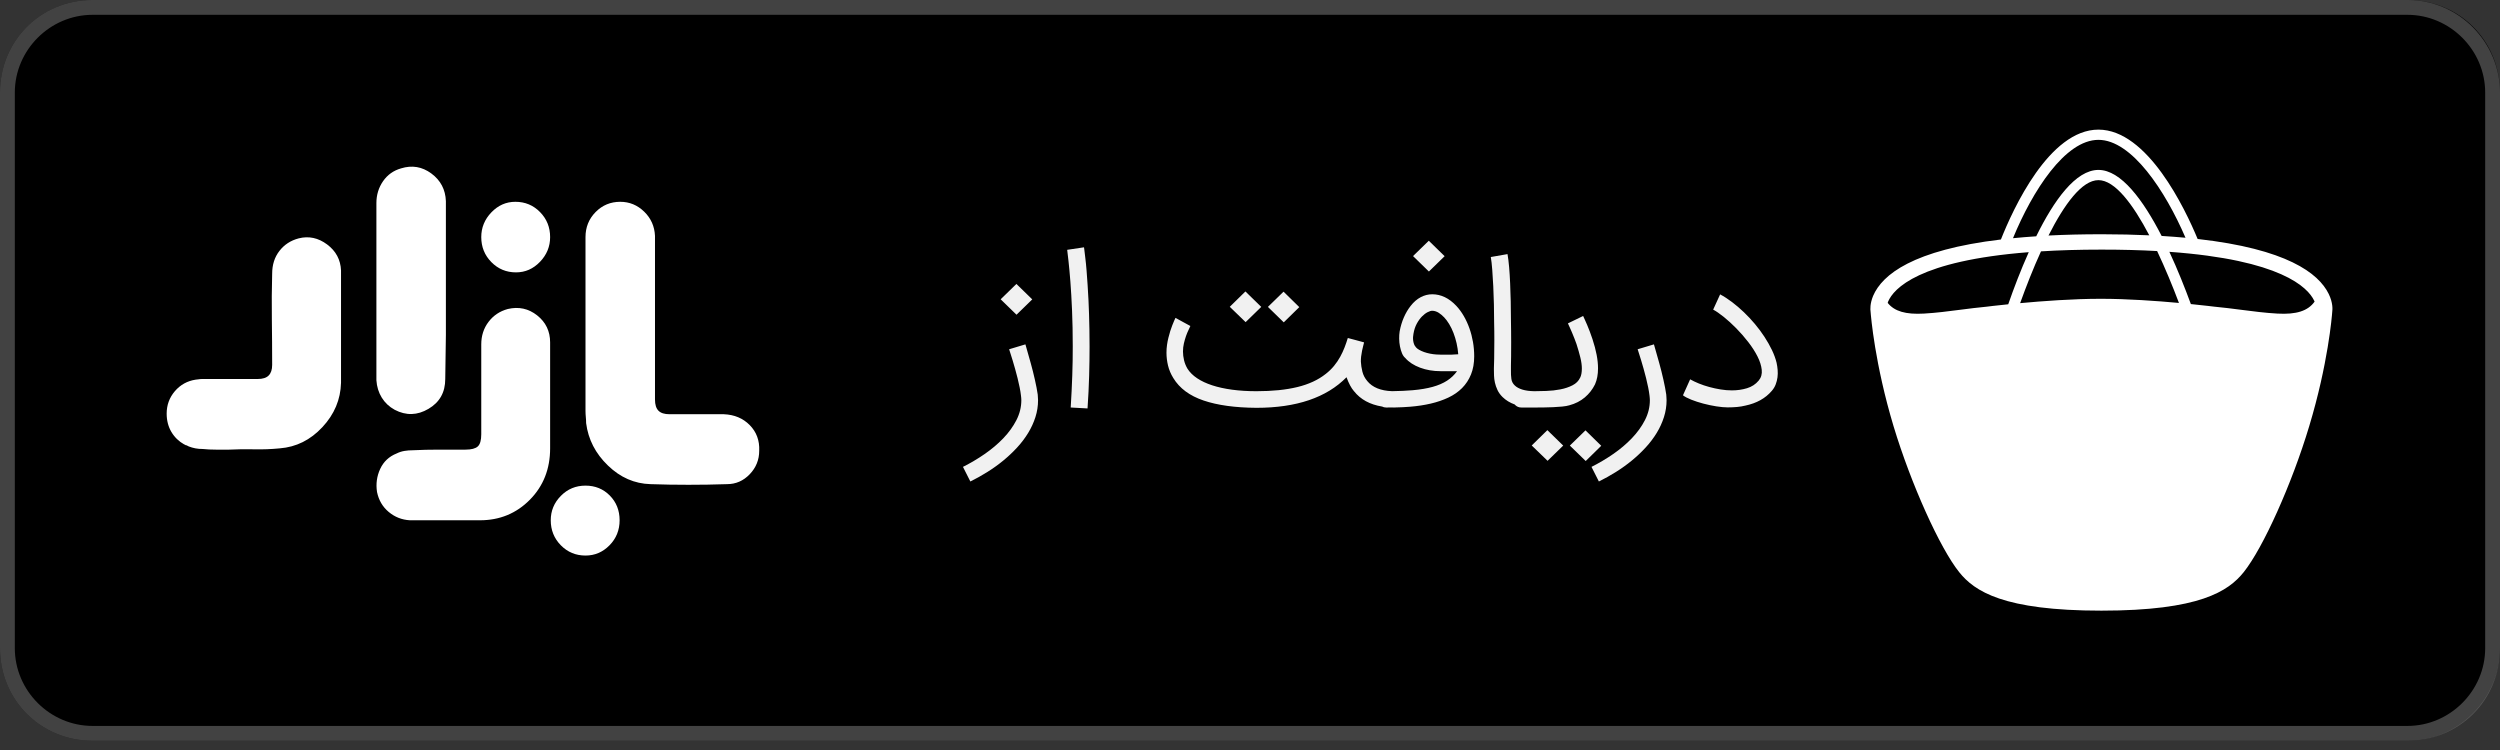 <?xml version="1.0" encoding="UTF-8" standalone="no"?>
<svg width="200px" height="60px" viewBox="0 0 200 60" version="1.1" xmlns="http://www.w3.org/2000/svg" xmlns:xlink="http://www.w3.org/1999/xlink">
    <rect x="0" y="0" width="200" height="60" fill="#333333" stroke="none"/>
    <!-- Generator: Sketch 46.2 (44496) - http://www.bohemiancoding.com/sketch -->
    <title>btn-Bazaar</title>
    <desc>Created with Sketch.</desc>
    <defs></defs>
    <g id="Symbols" stroke="none" stroke-width="1" fill="none" fill-rule="evenodd">
        <g id="btn-Bazaar" fill-rule="nonzero">
            <g>
                <path d="M7.407,59.259 C3.259,59.259 0,56 0,51.852 L0,7.407 C0,3.259 3.259,0 7.407,0 L192.593,0 C196.741,0 200,3.259 200,7.407 L200,51.852 C200,55.852 196.741,59.259 192.593,59.259 L7.407,59.259 Z" id="Shape" fill="#000000"></path>
                <path d="M192.593,1.185 C196,1.185 198.815,4 198.815,7.407 L198.815,51.852 C198.815,55.259 196,58.074 192.593,58.074 L7.407,58.074 C4,58.074 1.185,55.259 1.185,51.852 L1.185,7.407 C1.185,4 4,1.185 7.407,1.185 L192.593,1.185 L192.593,1.185 Z M192.593,0 L7.407,0 C3.259,0 0,3.259 0,7.407 L0,51.852 C0,56 3.259,59.259 7.407,59.259 L192.593,59.259 C196.741,59.259 200,56 200,51.852 L200,7.407 C200,3.407 196.741,0 192.593,0 L192.593,0 L192.593,0 Z" id="Shape" fill="#A6A6A6" opacity="0.4"></path>
                <path d="M46.84,26.109 L46.84,22.563 L46.84,18.967 C46.84,18.183 47.108,17.512 47.648,16.964 C48.189,16.415 48.846,16.144 49.619,16.144 C50.362,16.144 50.999,16.41 51.54,16.938 C52.08,17.466 52.363,18.111 52.399,18.864 L52.399,19.12 L52.399,19.325 L52.399,25.617 L52.399,31.959 C52.399,32.369 52.49,32.666 52.677,32.856 C52.864,33.045 53.157,33.138 53.561,33.138 L55.76,33.138 L57.907,33.138 C58.751,33.173 59.439,33.46 59.979,34.008 C60.52,34.557 60.773,35.243 60.737,36.063 C60.737,36.78 60.485,37.41 59.979,37.938 C59.474,38.466 58.868,38.732 58.16,38.732 C57.114,38.768 56.088,38.783 55.077,38.783 C54.067,38.783 53.056,38.768 52.045,38.732 C50.766,38.696 49.629,38.204 48.634,37.241 C47.638,36.283 47.057,35.151 46.89,33.85 C46.89,33.681 46.88,33.517 46.865,33.363 C46.85,33.209 46.84,33.045 46.84,32.876 L46.84,29.485 L46.84,26.109 L46.84,26.109 L46.84,26.109 L46.84,26.109 L46.84,26.109 Z M44.01,31.811 L44.01,33.839 L44.01,35.868 C44.01,37.513 43.469,38.886 42.392,39.977 C41.316,41.068 39.982,41.622 38.4,41.622 L35.595,41.622 L32.79,41.622 C32.148,41.586 31.587,41.365 31.097,40.956 C30.607,40.546 30.299,40.018 30.162,39.362 C30.061,38.712 30.147,38.092 30.415,37.513 C30.683,36.934 31.123,36.519 31.729,36.278 C31.931,36.176 32.143,36.109 32.361,36.073 C32.578,36.037 32.79,36.022 32.992,36.022 C33.7,35.986 34.407,35.971 35.115,35.971 L37.238,35.971 C37.708,35.971 38.036,35.884 38.223,35.715 C38.41,35.545 38.501,35.218 38.501,34.741 L38.501,31.145 L38.501,27.548 C38.501,26.867 38.693,26.262 39.082,25.75 C39.471,25.238 39.982,24.894 40.624,24.72 C41.498,24.515 42.281,24.684 42.974,25.232 C43.666,25.781 44.01,26.503 44.01,27.389 L44.01,29.623 L44.01,31.811 L44.01,31.811 L44.01,31.811 L44.01,31.811 L44.01,31.811 L44.01,31.811 Z M35.671,23.229 L35.671,26.8 C35.671,26.8 35.656,27.973 35.62,30.32 C35.62,31.385 35.176,32.18 34.281,32.707 C33.387,33.235 32.487,33.26 31.577,32.784 C31.138,32.543 30.794,32.22 30.541,31.811 C30.289,31.401 30.147,30.94 30.112,30.422 L30.112,30.038 L30.112,29.705 L30.112,22.973 L30.112,16.246 C30.112,15.596 30.289,15.012 30.642,14.499 C30.996,13.987 31.476,13.644 32.083,13.47 C32.957,13.198 33.766,13.331 34.509,13.879 C35.251,14.428 35.636,15.165 35.671,16.088 L35.671,19.658 L35.671,23.229 L35.671,23.229 L35.671,23.229 L35.671,23.229 L35.671,23.229 Z M44.01,18.967 C44.01,19.72 43.742,20.381 43.201,20.944 C42.66,21.508 42.023,21.79 41.281,21.79 C40.507,21.79 39.85,21.518 39.31,20.97 C38.769,20.422 38.501,19.751 38.501,18.967 C38.501,18.214 38.769,17.553 39.31,16.989 C39.85,16.426 40.487,16.144 41.23,16.144 C42.003,16.144 42.66,16.415 43.201,16.964 C43.742,17.512 44.01,18.183 44.01,18.967 L44.01,18.967 L44.01,18.967 L44.01,18.967 L44.01,18.967 Z M49.569,41.622 C49.569,42.405 49.301,43.077 48.76,43.625 C48.219,44.173 47.583,44.444 46.84,44.444 C46.066,44.444 45.409,44.173 44.869,43.625 C44.328,43.077 44.06,42.405 44.06,41.622 C44.06,40.868 44.328,40.218 44.869,39.67 C45.409,39.121 46.066,38.85 46.84,38.85 C47.613,38.85 48.265,39.116 48.785,39.644 C49.306,40.172 49.569,40.833 49.569,41.622 L49.569,41.622 L49.569,41.622 L49.569,41.622 L49.569,41.622 Z M27.282,21.636 C27.246,20.78 26.877,20.084 26.17,19.556 C25.462,19.028 24.704,18.864 23.896,19.069 C23.254,19.238 22.743,19.571 22.354,20.073 C21.965,20.575 21.773,21.18 21.773,21.897 C21.738,23.096 21.733,24.3 21.748,25.519 C21.763,26.739 21.773,27.958 21.773,29.193 C21.773,29.567 21.682,29.848 21.495,30.038 C21.308,30.228 21.015,30.32 20.611,30.32 L18.387,30.32 L16.163,30.32 C16.062,30.32 15.971,30.33 15.885,30.345 C15.8,30.361 15.724,30.371 15.658,30.371 C14.986,30.473 14.43,30.781 13.99,31.293 C13.551,31.806 13.333,32.41 13.333,33.091 C13.333,33.64 13.46,34.131 13.712,34.557 C13.965,34.982 14.309,35.315 14.748,35.561 L14.774,35.561 C14.774,35.561 14.799,35.576 14.849,35.612 C14.885,35.612 14.915,35.622 14.951,35.638 L15.102,35.715 C15.269,35.781 15.446,35.832 15.633,35.868 C15.82,35.904 16.012,35.919 16.214,35.919 C16.553,35.955 16.906,35.971 17.275,35.971 L18.337,35.971 C19.009,35.935 19.686,35.93 20.358,35.945 C21.03,35.96 21.707,35.935 22.38,35.868 C23.694,35.766 24.831,35.202 25.791,34.172 C26.751,33.143 27.246,31.964 27.282,30.627 L27.282,26.134 L27.282,21.636 L27.282,21.636 L27.282,21.636 L27.282,21.636 L27.282,21.636 Z" id="Shape" fill="#FFFFFF"></path>
                <path d="M138.219,32.591 C137.962,32.591 137.658,32.563 137.306,32.508 C136.955,32.452 136.606,32.378 136.261,32.287 C135.915,32.195 135.595,32.09 135.301,31.974 C135.007,31.857 134.786,31.74 134.637,31.623 L135.211,30.346 C135.417,30.463 135.65,30.574 135.91,30.68 C136.169,30.785 136.447,30.879 136.741,30.959 C137.035,31.04 137.336,31.105 137.645,31.155 C137.953,31.206 138.256,31.231 138.553,31.231 C138.976,31.231 139.377,31.174 139.757,31.059 C140.137,30.945 140.45,30.741 140.695,30.446 C140.895,30.207 140.977,29.918 140.939,29.582 C140.902,29.245 140.788,28.887 140.597,28.509 C140.405,28.131 140.158,27.747 139.855,27.357 C139.553,26.967 139.233,26.601 138.896,26.259 C138.559,25.917 138.227,25.615 137.902,25.353 C137.576,25.092 137.293,24.897 137.053,24.769 C137.156,24.546 137.251,24.341 137.336,24.151 C137.422,23.962 137.513,23.762 137.61,23.55 C137.925,23.717 138.243,23.923 138.566,24.168 C138.889,24.413 139.204,24.683 139.513,24.978 C139.821,25.273 140.115,25.587 140.395,25.921 C140.675,26.255 140.929,26.597 141.158,26.948 C141.386,27.299 141.585,27.649 141.754,28 C141.922,28.35 142.046,28.69 142.126,29.018 C142.166,29.202 142.195,29.394 142.212,29.594 C142.229,29.795 142.225,29.992 142.199,30.187 C142.173,30.382 142.125,30.572 142.053,30.759 C141.982,30.945 141.878,31.116 141.741,31.272 C141.232,31.868 140.527,32.26 139.624,32.449 C139.424,32.499 139.206,32.536 138.969,32.558 C138.732,32.58 138.482,32.591 138.219,32.591 L138.219,32.591 Z M132.315,27.549 C132.469,28.067 132.612,28.57 132.743,29.06 C132.8,29.272 132.858,29.489 132.915,29.711 C132.972,29.934 133.025,30.155 133.073,30.375 C133.122,30.595 133.166,30.806 133.206,31.009 C133.246,31.212 133.277,31.398 133.3,31.564 C133.3,31.631 133.305,31.699 133.313,31.769 C133.322,31.839 133.326,31.921 133.326,32.015 C133.326,32.477 133.256,32.928 133.116,33.368 C132.976,33.807 132.783,34.229 132.538,34.632 C132.292,35.036 131.999,35.423 131.659,35.793 C131.319,36.163 130.95,36.512 130.55,36.841 C130.15,37.169 129.726,37.474 129.277,37.755 C128.829,38.036 128.373,38.29 127.91,38.519 L127.319,37.35 C127.919,37.049 128.499,36.706 129.059,36.319 C129.619,35.932 130.116,35.512 130.55,35.058 C130.984,34.605 131.332,34.122 131.595,33.61 C131.858,33.098 131.989,32.566 131.989,32.015 C131.989,31.96 131.986,31.904 131.981,31.848 C131.975,31.793 131.969,31.734 131.964,31.673 C131.941,31.467 131.905,31.243 131.856,31.001 C131.808,30.759 131.752,30.511 131.689,30.258 C131.627,30.005 131.561,29.757 131.492,29.515 C131.424,29.273 131.358,29.048 131.295,28.839 C131.232,28.63 131.175,28.448 131.124,28.292 C131.072,28.136 131.035,28.019 131.012,27.941 L132.315,27.549 Z M125.057,35.647 L123.806,36.866 L122.538,35.638 L123.789,34.411 L125.057,35.647 Z M122.747,31.297 C123.041,31.296 123.361,31.289 123.707,31.276 C124.093,31.263 124.466,31.221 124.826,31.151 C125.186,31.082 125.51,30.973 125.798,30.826 C126.087,30.678 126.291,30.474 126.411,30.212 L126.411,30.22 C126.502,30.037 126.548,29.792 126.548,29.486 C126.548,29.224 126.508,28.929 126.428,28.601 C126.348,28.273 126.245,27.914 126.12,27.524 C126.074,27.385 126.018,27.235 125.952,27.073 C125.887,26.912 125.823,26.755 125.76,26.601 C125.697,26.448 125.635,26.308 125.575,26.18 C125.515,26.052 125.468,25.949 125.434,25.871 L126.651,25.278 C126.685,25.356 126.731,25.456 126.788,25.579 C126.845,25.701 126.908,25.843 126.976,26.005 C127.045,26.166 127.115,26.341 127.186,26.531 C127.258,26.72 127.328,26.917 127.396,27.123 C127.545,27.574 127.656,27.994 127.731,28.384 C127.805,28.773 127.842,29.135 127.842,29.469 C127.842,29.959 127.762,30.385 127.602,30.746 C127.402,31.153 127.129,31.502 126.784,31.794 C126.438,32.086 126.025,32.296 125.545,32.424 C125.397,32.469 125.206,32.502 124.971,32.525 C124.737,32.547 124.496,32.563 124.247,32.575 C123.999,32.586 123.763,32.593 123.54,32.595 C123.318,32.598 123.143,32.6 123.018,32.6 L121.698,32.6 C121.515,32.6 121.358,32.537 121.227,32.412 C121.208,32.394 121.191,32.376 121.175,32.357 C120.796,32.221 120.473,32.024 120.207,31.765 C120.03,31.592 119.894,31.406 119.8,31.206 C119.706,31.005 119.637,30.808 119.594,30.613 C119.552,30.418 119.527,30.232 119.522,30.053 C119.516,29.875 119.513,29.722 119.513,29.594 L119.513,29.444 C119.519,29.349 119.526,29.1 119.534,28.697 C119.543,28.293 119.547,27.799 119.547,27.215 C119.547,27.009 119.546,26.775 119.543,26.514 C119.54,26.252 119.536,26.005 119.53,25.771 C119.53,25.331 119.524,24.862 119.513,24.364 C119.502,23.866 119.484,23.38 119.462,22.907 C119.439,22.434 119.412,21.992 119.38,21.58 C119.349,21.168 119.31,20.829 119.264,20.562 L120.601,20.328 C120.653,20.623 120.695,20.971 120.73,21.371 C120.764,21.772 120.791,22.203 120.811,22.665 C120.831,23.127 120.847,23.607 120.858,24.105 C120.87,24.603 120.875,25.092 120.875,25.57 C120.881,25.893 120.885,26.206 120.888,26.51 C120.891,26.813 120.893,27.104 120.893,27.382 C120.893,27.811 120.891,28.186 120.888,28.509 C120.885,28.832 120.881,29.077 120.875,29.244 L120.875,29.461 L120.875,29.611 C120.87,29.878 120.881,30.113 120.91,30.316 C120.938,30.52 121.03,30.693 121.184,30.838 C121.327,30.977 121.53,31.087 121.792,31.168 C122.052,31.248 122.37,31.291 122.747,31.297 Z M128.099,35.663 L126.857,36.882 L125.588,35.647 L126.839,34.428 L128.099,35.663 Z M111.368,31.294 C111.978,31.286 112.526,31.26 113.013,31.218 C113.622,31.165 114.153,31.076 114.607,30.951 C115.061,30.826 115.447,30.66 115.764,30.454 C116.081,30.248 116.348,29.995 116.565,29.694 L115.246,29.694 C114.954,29.694 114.67,29.671 114.393,29.624 C114.116,29.576 113.855,29.507 113.609,29.415 C113.363,29.323 113.139,29.212 112.936,29.081 C112.734,28.95 112.561,28.801 112.418,28.634 C112.315,28.551 112.229,28.427 112.161,28.263 C112.092,28.099 112.038,27.916 111.998,27.716 C111.958,27.516 111.937,27.31 111.934,27.098 C111.931,26.887 111.944,26.692 111.972,26.514 C112.047,26.108 112.159,25.732 112.311,25.387 C112.462,25.042 112.644,24.736 112.855,24.469 C113.095,24.162 113.362,23.931 113.656,23.776 C113.95,23.62 114.257,23.542 114.577,23.542 C115.28,23.542 115.923,23.851 116.505,24.469 C116.728,24.708 116.928,24.981 117.105,25.287 C117.282,25.593 117.432,25.92 117.555,26.268 C117.678,26.615 117.772,26.979 117.838,27.357 C117.903,27.735 117.936,28.117 117.936,28.501 C117.936,29.052 117.851,29.537 117.679,29.957 C117.508,30.378 117.269,30.741 116.964,31.047 C116.658,31.353 116.293,31.606 115.867,31.807 C115.441,32.007 114.973,32.167 114.462,32.287 C113.95,32.406 113.403,32.49 112.821,32.537 C112.428,32.569 112.028,32.589 111.622,32.597 C111.599,32.599 111.576,32.6 111.552,32.6 L111.484,32.6 C111.474,32.6 111.464,32.599 111.454,32.599 C111.313,32.601 111.172,32.601 111.03,32.6 L110.884,32.6 C110.77,32.6 110.666,32.575 110.571,32.525 C109.594,32.366 108.844,31.957 108.322,31.297 L108.313,31.289 C108.096,31.039 107.899,30.668 107.722,30.179 C106.117,31.809 103.715,32.625 100.516,32.625 C98.808,32.614 97.397,32.419 96.283,32.04 C95.169,31.662 94.363,31.064 93.866,30.245 C93.666,29.923 93.525,29.589 93.442,29.244 C93.359,28.899 93.318,28.556 93.318,28.217 C93.318,28.005 93.332,27.798 93.361,27.595 C93.389,27.392 93.426,27.201 93.472,27.023 C93.569,26.633 93.672,26.302 93.781,26.03 C93.889,25.757 93.975,25.557 94.038,25.429 C94.255,25.545 94.455,25.655 94.638,25.758 C94.82,25.861 95.017,25.968 95.229,26.08 C95.194,26.163 95.143,26.275 95.075,26.414 C95.006,26.553 94.94,26.713 94.877,26.894 C94.815,27.075 94.759,27.269 94.71,27.478 C94.662,27.687 94.638,27.9 94.638,28.117 C94.638,28.345 94.666,28.579 94.723,28.818 C94.78,29.057 94.872,29.283 94.997,29.494 C95.18,29.784 95.439,30.04 95.773,30.262 C96.107,30.485 96.508,30.673 96.977,30.826 C97.445,30.979 97.977,31.096 98.571,31.176 C99.165,31.257 99.813,31.297 100.516,31.297 C101.79,31.297 102.882,31.186 103.793,30.963 C104.705,30.741 105.46,30.39 106.06,29.912 L106.051,29.92 C106.308,29.72 106.533,29.502 106.724,29.269 C106.915,29.035 107.08,28.793 107.217,28.542 C107.354,28.292 107.471,28.04 107.568,27.787 C107.665,27.534 107.751,27.285 107.825,27.04 C108.065,27.101 108.285,27.159 108.485,27.215 C108.685,27.271 108.899,27.329 109.127,27.39 C109.099,27.502 109.073,27.603 109.05,27.695 C109.028,27.787 108.999,27.908 108.965,28.058 C108.896,28.387 108.865,28.679 108.87,28.935 C108.882,29.185 108.922,29.45 108.99,29.728 C109.059,30.006 109.19,30.259 109.385,30.488 L109.376,30.479 C109.794,30.991 110.458,31.262 111.368,31.294 Z M114.577,24.861 C114.48,24.861 114.357,24.898 114.209,24.974 C114.06,25.049 113.91,25.163 113.759,25.316 C113.608,25.469 113.469,25.661 113.343,25.892 C113.218,26.123 113.129,26.391 113.078,26.697 L113.078,26.689 C113.061,26.778 113.049,26.871 113.043,26.969 C113.038,27.066 113.042,27.164 113.056,27.261 C113.071,27.358 113.093,27.45 113.125,27.536 C113.156,27.623 113.203,27.699 113.266,27.766 L113.258,27.766 C113.321,27.844 113.411,27.916 113.528,27.983 C113.645,28.05 113.778,28.11 113.926,28.163 C114.075,28.215 114.233,28.259 114.402,28.292 C114.57,28.325 114.737,28.348 114.903,28.359 C115.051,28.37 115.194,28.375 115.331,28.375 L115.726,28.375 C115.845,28.375 115.984,28.374 116.141,28.371 C116.298,28.369 116.471,28.359 116.66,28.342 C116.637,28.042 116.592,27.747 116.527,27.457 C116.461,27.168 116.378,26.894 116.278,26.635 C116.178,26.376 116.063,26.138 115.931,25.921 C115.8,25.704 115.657,25.515 115.503,25.353 L115.503,25.362 C115.451,25.306 115.391,25.249 115.323,25.191 C115.254,25.132 115.181,25.078 115.104,25.028 C115.027,24.978 114.943,24.937 114.852,24.907 C114.76,24.876 114.669,24.861 114.577,24.861 Z M115.571,20.495 L114.312,21.722 L113.043,20.486 L114.303,19.259 L115.571,20.495 Z M100.901,24.552 L99.65,25.771 L98.382,24.544 L99.633,23.316 L100.901,24.552 Z M103.943,24.569 L102.701,25.788 L101.433,24.552 L102.684,23.333 L103.943,24.569 Z M85.657,32.6 C85.686,32.143 85.71,31.702 85.73,31.276 C85.75,30.851 85.767,30.437 85.782,30.037 C85.796,29.636 85.806,29.242 85.812,28.855 C85.817,28.469 85.82,28.086 85.82,27.708 C85.82,26.667 85.802,25.711 85.764,24.84 C85.727,23.969 85.683,23.204 85.632,22.544 C85.58,21.885 85.53,21.338 85.482,20.904 C85.433,20.47 85.397,20.164 85.375,19.986 L86.72,19.785 C86.72,19.796 86.723,19.814 86.728,19.839 C86.734,19.865 86.74,19.909 86.746,19.973 C86.751,20.037 86.761,20.121 86.776,20.223 C86.79,20.326 86.806,20.459 86.823,20.62 C86.863,20.937 86.897,21.28 86.926,21.647 C86.954,22.014 86.983,22.409 87.011,22.832 C87.04,23.244 87.063,23.646 87.08,24.039 C87.097,24.431 87.111,24.797 87.123,25.136 C87.134,25.526 87.144,25.935 87.153,26.364 C87.161,26.792 87.165,27.246 87.165,27.724 C87.165,28.47 87.154,29.253 87.131,30.074 C87.108,30.895 87.065,31.762 87.003,32.675 L85.657,32.6 Z M82.033,27.549 C82.187,28.067 82.33,28.57 82.461,29.06 C82.518,29.272 82.575,29.489 82.633,29.711 C82.69,29.934 82.742,30.155 82.791,30.375 C82.84,30.595 82.884,30.806 82.924,31.009 C82.964,31.212 82.995,31.398 83.018,31.564 C83.018,31.631 83.022,31.699 83.031,31.769 C83.04,31.839 83.044,31.921 83.044,32.015 C83.044,32.477 82.974,32.928 82.834,33.368 C82.694,33.807 82.501,34.229 82.255,34.632 C82.01,35.036 81.717,35.423 81.377,35.793 C81.037,36.163 80.667,36.512 80.268,36.841 C79.868,37.169 79.443,37.474 78.995,37.755 C78.547,38.036 78.091,38.29 77.628,38.519 L77.037,37.35 C77.637,37.049 78.217,36.706 78.777,36.319 C79.336,35.932 79.833,35.512 80.268,35.058 C80.702,34.605 81.05,34.122 81.313,33.61 C81.576,33.098 81.707,32.566 81.707,32.015 C81.707,31.96 81.704,31.904 81.699,31.848 C81.693,31.793 81.687,31.734 81.681,31.673 C81.659,31.467 81.623,31.243 81.574,31.001 C81.526,30.759 81.47,30.511 81.407,30.258 C81.344,30.005 81.279,29.757 81.21,29.515 C81.142,29.273 81.076,29.048 81.013,28.839 C80.95,28.63 80.893,28.448 80.842,28.292 C80.79,28.136 80.753,28.019 80.73,27.941 L82.033,27.549 Z M82.581,23.951 L81.321,25.178 L80.053,23.943 L81.313,22.715 L82.581,23.951 Z" id="دریافت-از" fill="#F1F1F1"></path>
                <g id="cafebazaar" transform="translate(149.63, 10.37)" fill="#FFFFFF">
                    <path d="M23.92,9.776 C24.587,11.206 25.167,12.674 25.639,13.956 C26.757,14.067 27.485,14.162 27.498,14.162 C28.221,14.228 28.949,14.322 29.655,14.413 C30.604,14.536 31.587,14.663 32.557,14.717 C34.082,14.803 35.005,14.507 35.538,13.759 C35.525,13.726 35.512,13.697 35.494,13.664 C34.987,12.624 32.852,10.417 23.92,9.776 L23.92,9.776 L23.92,9.776 Z M18.245,0.818 C15.577,0.818 12.964,4.908 11.409,8.686 C11.998,8.629 12.618,8.575 13.268,8.534 C14.684,5.657 16.426,3.223 18.245,3.223 C20.056,3.223 21.832,5.644 23.3,8.505 C23.967,8.546 24.604,8.596 25.21,8.649 C23.59,4.888 20.909,0.818 18.245,0.818 L18.245,0.818 Z M1.42,13.755 C1.403,13.792 1.398,13.825 1.386,13.862 C1.927,14.54 2.828,14.799 4.283,14.717 C5.249,14.663 6.228,14.536 7.173,14.413 C7.879,14.322 8.611,14.228 9.33,14.162 C9.347,14.158 10.006,14.075 11.028,13.973 C11.474,12.694 12.029,11.231 12.67,9.804 C3.872,10.491 1.866,12.711 1.42,13.755 L1.42,13.755 L1.42,13.755 Z M22.313,8.456 C21.009,5.969 19.562,4.041 18.245,4.041 C16.924,4.041 15.512,5.981 14.251,8.472 C15.546,8.407 16.95,8.37 18.479,8.37 L18.527,8.37 C19.887,8.37 21.143,8.403 22.313,8.456 L22.313,8.456 L22.313,8.456 Z M18.527,9.599 L18.483,9.599 C16.69,9.599 15.087,9.648 13.649,9.739 C13.029,11.095 12.466,12.538 11.981,13.882 C13.783,13.714 16.231,13.533 18.423,13.533 C20.545,13.533 22.906,13.701 24.686,13.866 C24.18,12.517 23.582,11.075 22.941,9.714 C21.611,9.64 20.147,9.599 18.527,9.599 L18.527,9.599 L18.527,9.599 Z M0.22,13.299 C0.952,11.588 3.421,9.628 10.443,8.789 C11.409,6.355 14.307,0 18.245,0 C22.174,0 25.176,6.327 26.181,8.748 C33.281,9.545 35.849,11.469 36.668,13.146 C37.01,13.849 36.976,14.384 36.95,14.561 C36.924,14.943 36.616,18.733 35.104,23.736 C33.723,28.332 31.422,33.458 29.863,35.407 C28.641,36.928 26.337,38.482 18.483,38.482 C10.634,38.482 8.329,36.928 7.108,35.407 C5.553,33.466 3.248,28.34 1.858,23.74 C0.355,18.741 0.047,14.955 0.017,14.561 C-0.009,14.396 -0.04,13.928 0.22,13.299 L0.22,13.299 L0.22,13.299 Z" id="Shape"></path>
                </g>
            </g>
        </g>
    </g>
</svg>